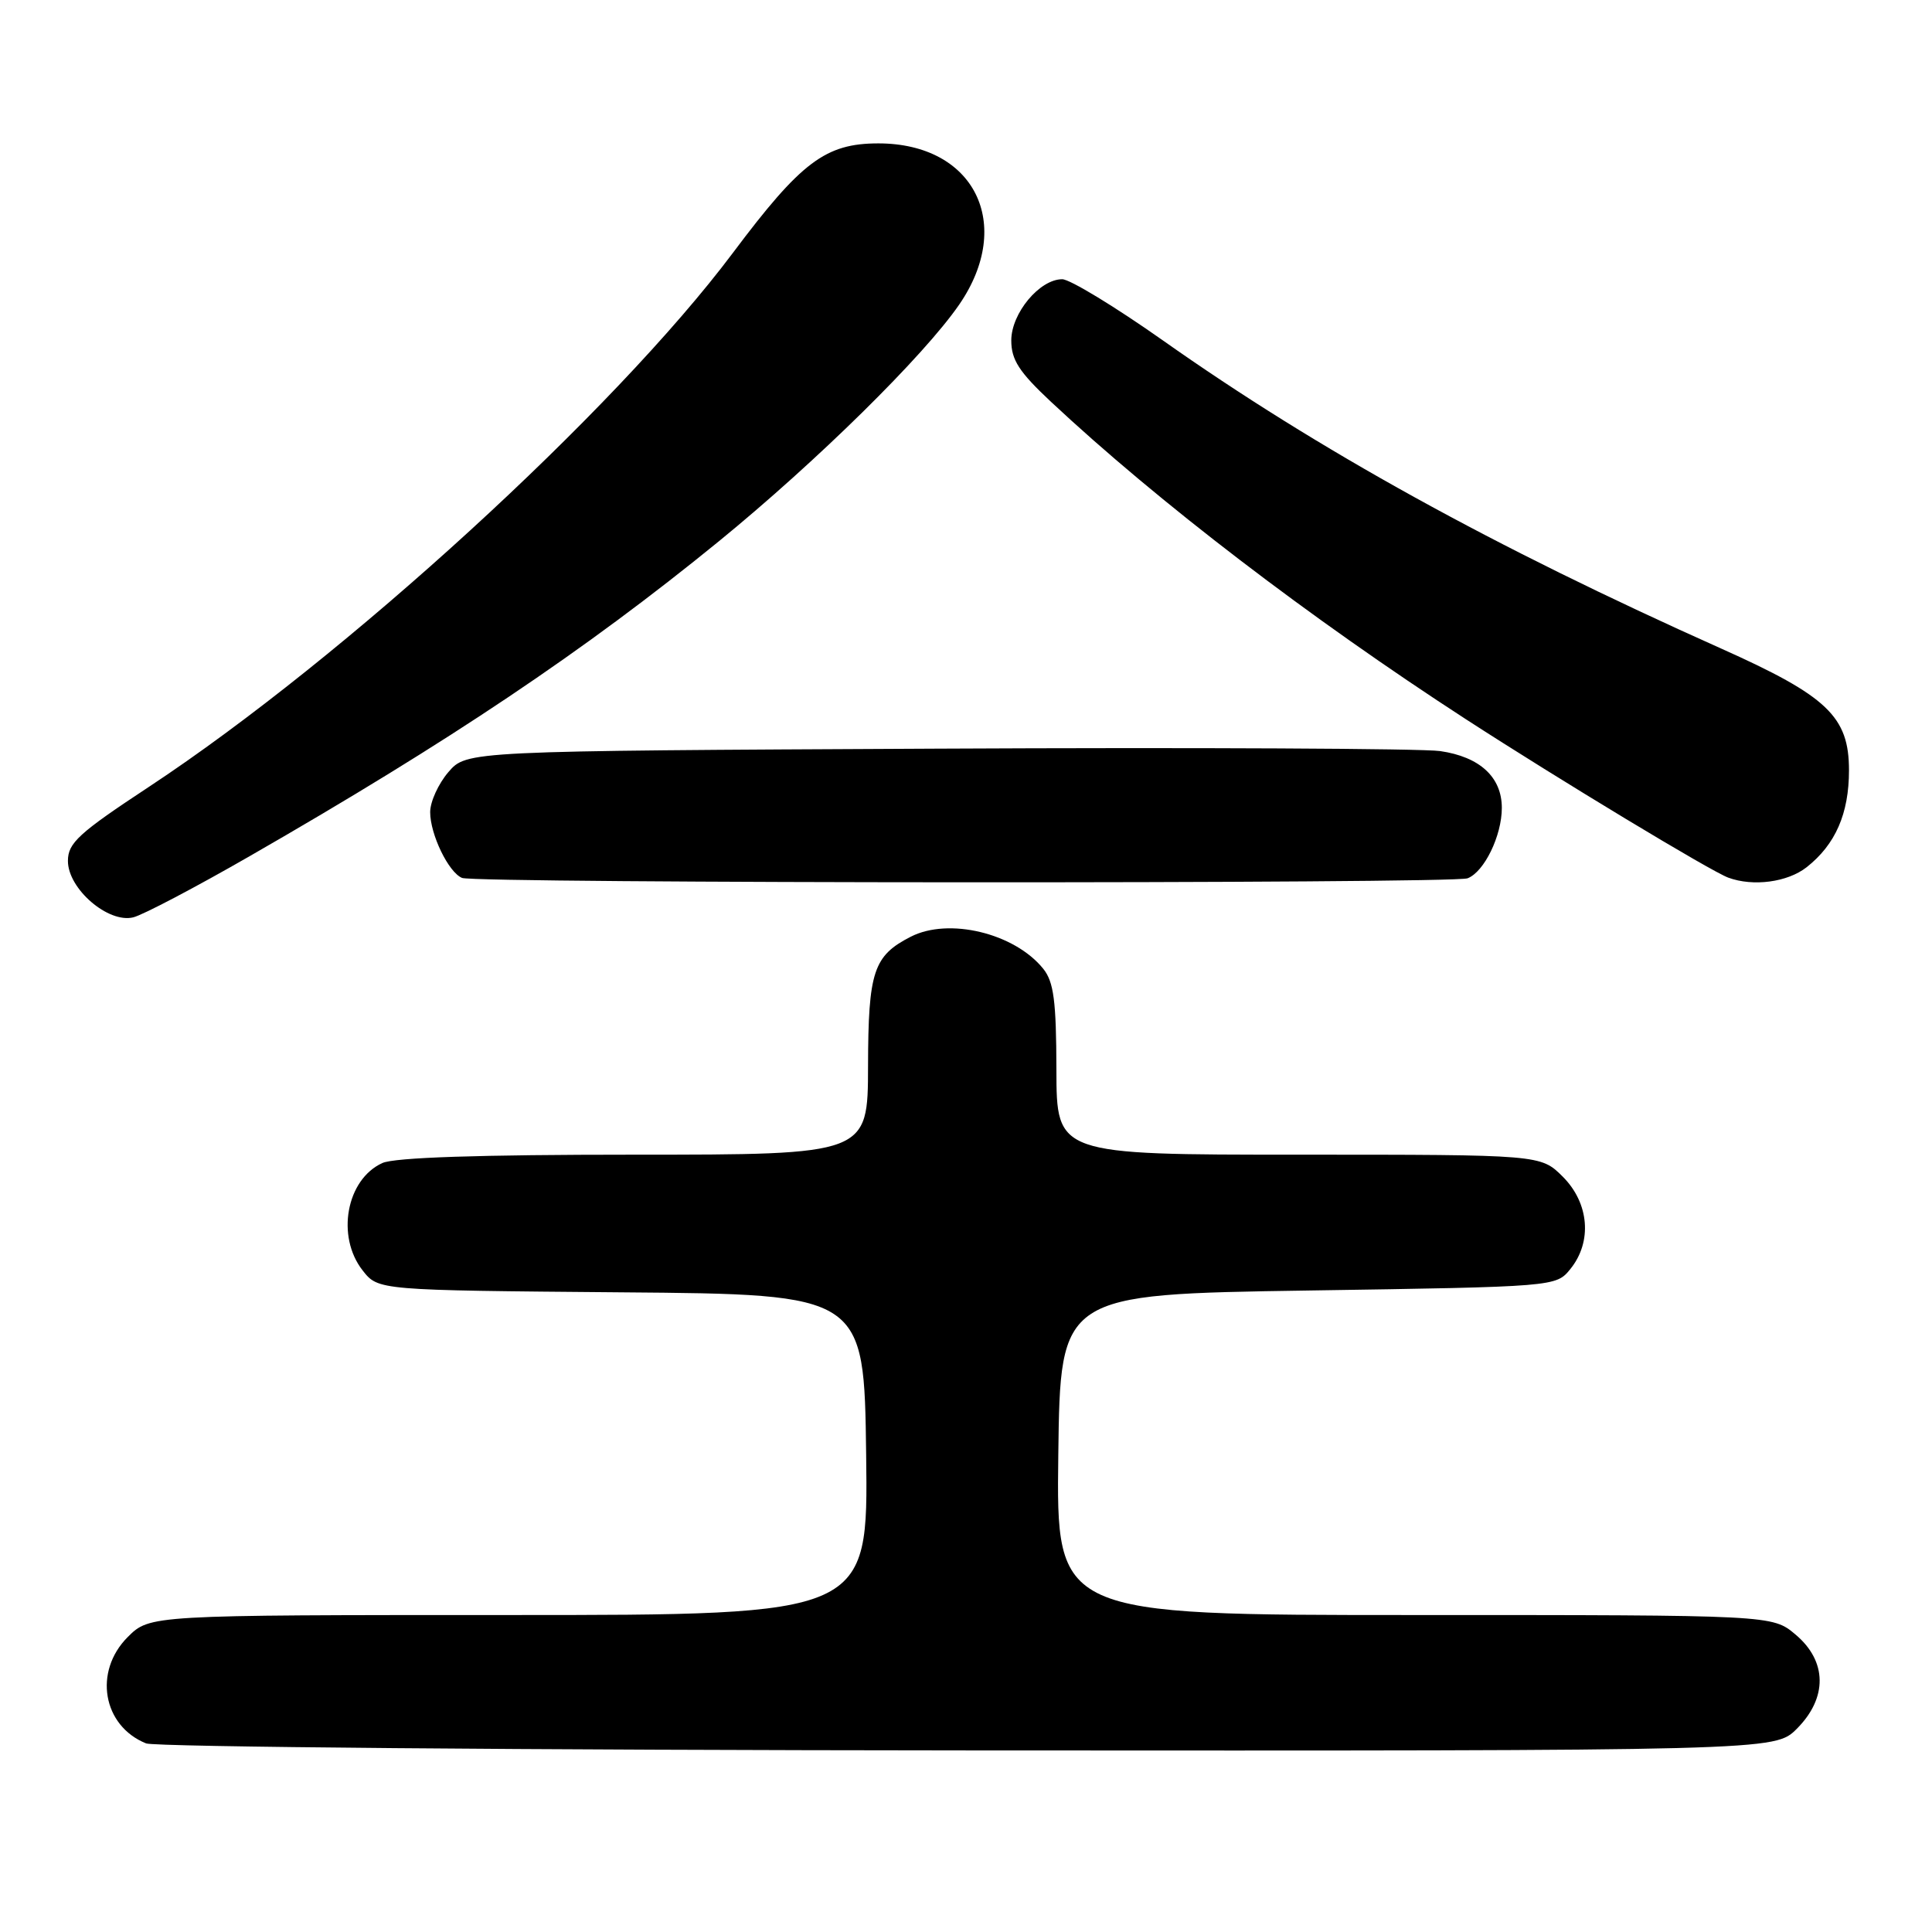 <?xml version="1.0" encoding="UTF-8" standalone="no"?>
<!DOCTYPE svg PUBLIC "-//W3C//DTD SVG 1.1//EN" "http://www.w3.org/Graphics/SVG/1.1/DTD/svg11.dtd" >
<svg xmlns="http://www.w3.org/2000/svg" xmlns:xlink="http://www.w3.org/1999/xlink" version="1.1" viewBox="0 0 256 256">
 <g >
 <path fill="currentColor"
d=" M 238.08 229.08 C 242.18 224.98 242.12 220.12 237.92 216.59 C 234.85 214.00 234.85 214.00 187.40 214.00 C 139.96 214.00 139.96 214.00 140.23 192.75 C 140.50 171.50 140.50 171.50 173.34 171.00 C 206.18 170.50 206.18 170.50 208.09 168.14 C 211.00 164.54 210.58 159.42 207.08 155.92 C 204.15 153.00 204.15 153.00 172.08 153.00 C 140.00 153.00 140.00 153.00 139.98 141.75 C 139.96 132.61 139.63 130.10 138.23 128.36 C 134.43 123.65 125.72 121.54 120.68 124.12 C 115.73 126.65 115.05 128.73 115.02 141.25 C 115.00 153.00 115.00 153.00 84.05 153.00 C 63.49 153.00 52.28 153.37 50.66 154.11 C 45.89 156.28 44.51 163.84 48.06 168.35 C 50.12 170.97 50.12 170.97 82.31 171.24 C 114.50 171.50 114.50 171.50 114.77 192.75 C 115.04 214.00 115.04 214.00 67.44 214.00 C 19.85 214.00 19.85 214.00 16.92 216.92 C 12.36 221.49 13.60 228.69 19.36 231.01 C 20.54 231.48 69.57 231.90 128.33 231.94 C 235.15 232.00 235.15 232.00 238.08 229.08 Z  M 33.06 113.46 C 59.61 98.21 77.46 86.23 95.22 71.75 C 108.22 61.14 122.41 47.17 127.10 40.36 C 134.44 29.68 129.10 19.01 116.40 19.00 C 109.39 19.00 106.17 21.42 97.11 33.51 C 81.38 54.48 45.69 87.13 19.75 104.25 C 10.42 110.40 9.00 111.70 9.00 114.08 C 9.00 117.78 14.35 122.38 17.67 121.55 C 18.97 121.22 25.89 117.58 33.06 113.46 Z  M 194.46 116.38 C 196.67 115.53 199.00 110.74 199.00 107.05 C 199.00 102.97 196.08 100.28 190.82 99.52 C 188.44 99.18 158.45 99.03 124.16 99.20 C 61.83 99.50 61.83 99.50 59.41 102.31 C 58.09 103.85 57.00 106.23 57.00 107.61 C 57.00 110.57 59.44 115.61 61.23 116.33 C 63.07 117.07 192.53 117.12 194.46 116.38 Z  M 239.39 114.91 C 243.21 111.90 245.00 107.81 245.00 102.07 C 245.00 94.95 242.15 92.24 228.05 85.93 C 197.85 72.43 174.67 59.63 154.05 45.08 C 147.75 40.64 141.76 37.00 140.75 37.00 C 137.75 37.00 134.00 41.51 134.00 45.11 C 134.00 47.68 135.03 49.28 139.25 53.23 C 153.39 66.46 173.58 81.91 194.25 95.31 C 206.71 103.38 226.67 115.43 229.00 116.29 C 232.30 117.51 236.86 116.90 239.39 114.91 Z "/>
</g>
</svg>